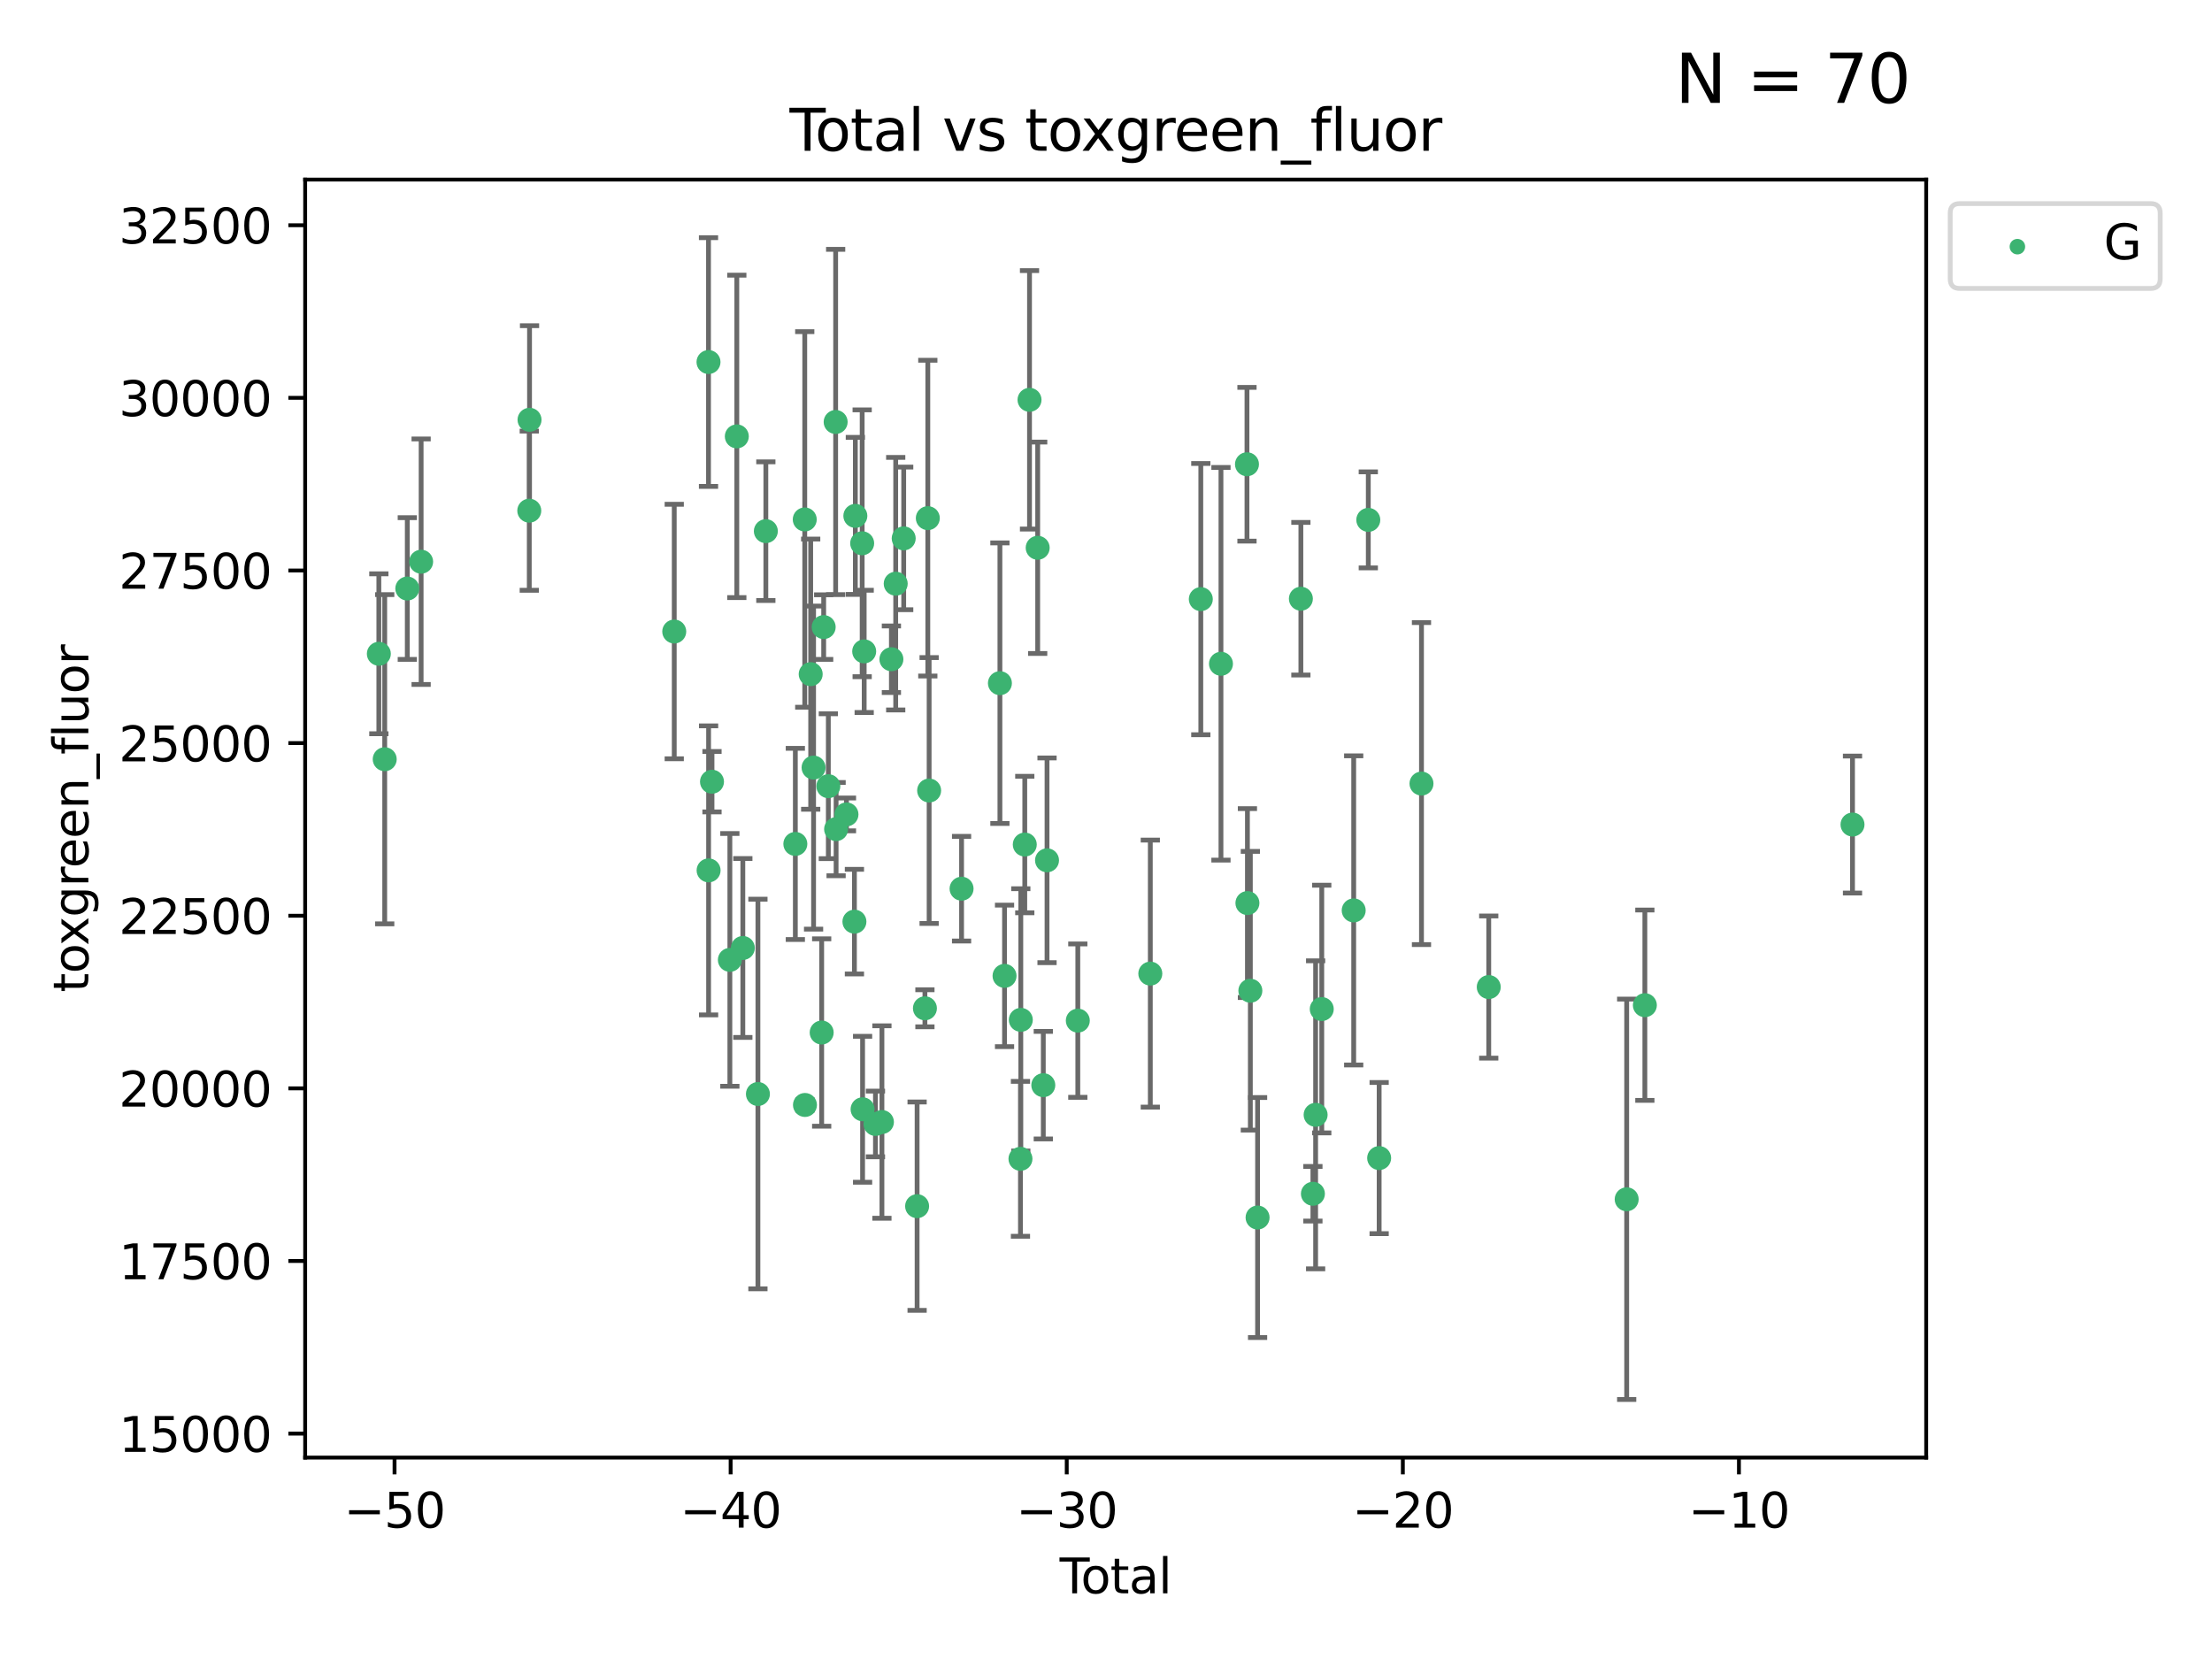 <?xml version="1.0" encoding="utf-8" standalone="no"?>
<!DOCTYPE svg PUBLIC "-//W3C//DTD SVG 1.1//EN"
  "http://www.w3.org/Graphics/SVG/1.1/DTD/svg11.dtd">
<svg xmlns:xlink="http://www.w3.org/1999/xlink" width="460.8pt" height="345.6pt" viewBox="0 0 460.8 345.6" xmlns="http://www.w3.org/2000/svg" version="1.1">
 <defs>
  <style type="text/css">*{stroke-linejoin: round; stroke-linecap: butt}</style>
 </defs>
 <g id="figure_1">
  <g id="patch_1">
   <path d="M 0 345.6 
L 460.8 345.6 
L 460.8 0 
L 0 0 
z
" style="fill: #ffffff"/>
  </g>
  <g id="axes_1">
   <g id="patch_2">
    <path d="M 63.571 303.64 
L 401.26 303.64 
L 401.26 37.411 
L 63.571 37.411 
z
" style="fill: #ffffff"/>
   </g>
   <g id="PathCollection_1">
    <defs>
     <path id="md4f9db985c" d="M 0 1.118 
C 0.297 1.118 0.581 1 0.791 0.791 
C 1 0.581 1.118 0.297 1.118 0 
C 1.118 -0.297 1 -0.581 0.791 -0.791 
C 0.581 -1 0.297 -1.118 0 -1.118 
C -0.297 -1.118 -0.581 -1 -0.791 -0.791 
C -1 -0.581 -1.118 -0.297 -1.118 0 
C -1.118 0.297 -1 0.581 -0.791 0.791 
C -0.581 1 -0.297 1.118 0 1.118 
z
" style="stroke: #3cb371"/>
    </defs>
    <g clip-path="url(#pea2e343b13)">
     <use xlink:href="#md4f9db985c" x="78.921" y="136.194" style="fill: #3cb371; stroke: #3cb371"/>
     <use xlink:href="#md4f9db985c" x="80.143" y="158.159" style="fill: #3cb371; stroke: #3cb371"/>
     <use xlink:href="#md4f9db985c" x="84.848" y="122.601" style="fill: #3cb371; stroke: #3cb371"/>
     <use xlink:href="#md4f9db985c" x="87.729" y="117.014" style="fill: #3cb371; stroke: #3cb371"/>
     <use xlink:href="#md4f9db985c" x="110.258" y="106.385" style="fill: #3cb371; stroke: #3cb371"/>
     <use xlink:href="#md4f9db985c" x="110.312" y="87.447" style="fill: #3cb371; stroke: #3cb371"/>
     <use xlink:href="#md4f9db985c" x="140.458" y="131.558" style="fill: #3cb371; stroke: #3cb371"/>
     <use xlink:href="#md4f9db985c" x="147.595" y="75.419" style="fill: #3cb371; stroke: #3cb371"/>
     <use xlink:href="#md4f9db985c" x="147.614" y="181.317" style="fill: #3cb371; stroke: #3cb371"/>
     <use xlink:href="#md4f9db985c" x="148.322" y="162.846" style="fill: #3cb371; stroke: #3cb371"/>
     <use xlink:href="#md4f9db985c" x="152.044" y="199.959" style="fill: #3cb371; stroke: #3cb371"/>
     <use xlink:href="#md4f9db985c" x="153.492" y="90.906" style="fill: #3cb371; stroke: #3cb371"/>
     <use xlink:href="#md4f9db985c" x="154.747" y="197.481" style="fill: #3cb371; stroke: #3cb371"/>
     <use xlink:href="#md4f9db985c" x="157.889" y="227.902" style="fill: #3cb371; stroke: #3cb371"/>
     <use xlink:href="#md4f9db985c" x="159.54" y="110.649" style="fill: #3cb371; stroke: #3cb371"/>
     <use xlink:href="#md4f9db985c" x="165.684" y="175.806" style="fill: #3cb371; stroke: #3cb371"/>
     <use xlink:href="#md4f9db985c" x="167.644" y="108.211" style="fill: #3cb371; stroke: #3cb371"/>
     <use xlink:href="#md4f9db985c" x="167.689" y="230.184" style="fill: #3cb371; stroke: #3cb371"/>
     <use xlink:href="#md4f9db985c" x="168.882" y="140.437" style="fill: #3cb371; stroke: #3cb371"/>
     <use xlink:href="#md4f9db985c" x="169.483" y="159.902" style="fill: #3cb371; stroke: #3cb371"/>
     <use xlink:href="#md4f9db985c" x="171.17" y="215.094" style="fill: #3cb371; stroke: #3cb371"/>
     <use xlink:href="#md4f9db985c" x="171.586" y="130.632" style="fill: #3cb371; stroke: #3cb371"/>
     <use xlink:href="#md4f9db985c" x="172.557" y="163.779" style="fill: #3cb371; stroke: #3cb371"/>
     <use xlink:href="#md4f9db985c" x="174.082" y="87.906" style="fill: #3cb371; stroke: #3cb371"/>
     <use xlink:href="#md4f9db985c" x="174.176" y="172.723" style="fill: #3cb371; stroke: #3cb371"/>
     <use xlink:href="#md4f9db985c" x="176.336" y="169.657" style="fill: #3cb371; stroke: #3cb371"/>
     <use xlink:href="#md4f9db985c" x="177.992" y="191.997" style="fill: #3cb371; stroke: #3cb371"/>
     <use xlink:href="#md4f9db985c" x="178.185" y="107.467" style="fill: #3cb371; stroke: #3cb371"/>
     <use xlink:href="#md4f9db985c" x="179.605" y="113.175" style="fill: #3cb371; stroke: #3cb371"/>
     <use xlink:href="#md4f9db985c" x="179.692" y="231.081" style="fill: #3cb371; stroke: #3cb371"/>
     <use xlink:href="#md4f9db985c" x="180.026" y="135.693" style="fill: #3cb371; stroke: #3cb371"/>
     <use xlink:href="#md4f9db985c" x="182.375" y="234.139" style="fill: #3cb371; stroke: #3cb371"/>
     <use xlink:href="#md4f9db985c" x="183.722" y="233.738" style="fill: #3cb371; stroke: #3cb371"/>
     <use xlink:href="#md4f9db985c" x="185.695" y="137.331" style="fill: #3cb371; stroke: #3cb371"/>
     <use xlink:href="#md4f9db985c" x="186.593" y="121.594" style="fill: #3cb371; stroke: #3cb371"/>
     <use xlink:href="#md4f9db985c" x="188.257" y="112.156" style="fill: #3cb371; stroke: #3cb371"/>
     <use xlink:href="#md4f9db985c" x="191.05" y="251.27" style="fill: #3cb371; stroke: #3cb371"/>
     <use xlink:href="#md4f9db985c" x="192.678" y="210.048" style="fill: #3cb371; stroke: #3cb371"/>
     <use xlink:href="#md4f9db985c" x="193.281" y="107.938" style="fill: #3cb371; stroke: #3cb371"/>
     <use xlink:href="#md4f9db985c" x="193.556" y="164.68" style="fill: #3cb371; stroke: #3cb371"/>
     <use xlink:href="#md4f9db985c" x="200.313" y="185.131" style="fill: #3cb371; stroke: #3cb371"/>
     <use xlink:href="#md4f9db985c" x="208.3" y="142.318" style="fill: #3cb371; stroke: #3cb371"/>
     <use xlink:href="#md4f9db985c" x="209.264" y="203.291" style="fill: #3cb371; stroke: #3cb371"/>
     <use xlink:href="#md4f9db985c" x="212.581" y="241.406" style="fill: #3cb371; stroke: #3cb371"/>
     <use xlink:href="#md4f9db985c" x="212.653" y="212.453" style="fill: #3cb371; stroke: #3cb371"/>
     <use xlink:href="#md4f9db985c" x="213.48" y="175.935" style="fill: #3cb371; stroke: #3cb371"/>
     <use xlink:href="#md4f9db985c" x="214.468" y="83.291" style="fill: #3cb371; stroke: #3cb371"/>
     <use xlink:href="#md4f9db985c" x="216.169" y="114.114" style="fill: #3cb371; stroke: #3cb371"/>
     <use xlink:href="#md4f9db985c" x="217.338" y="226.062" style="fill: #3cb371; stroke: #3cb371"/>
     <use xlink:href="#md4f9db985c" x="218.115" y="179.219" style="fill: #3cb371; stroke: #3cb371"/>
     <use xlink:href="#md4f9db985c" x="224.528" y="212.613" style="fill: #3cb371; stroke: #3cb371"/>
     <use xlink:href="#md4f9db985c" x="239.631" y="202.819" style="fill: #3cb371; stroke: #3cb371"/>
     <use xlink:href="#md4f9db985c" x="250.151" y="124.806" style="fill: #3cb371; stroke: #3cb371"/>
     <use xlink:href="#md4f9db985c" x="254.349" y="138.278" style="fill: #3cb371; stroke: #3cb371"/>
     <use xlink:href="#md4f9db985c" x="259.768" y="96.711" style="fill: #3cb371; stroke: #3cb371"/>
     <use xlink:href="#md4f9db985c" x="259.861" y="188.125" style="fill: #3cb371; stroke: #3cb371"/>
     <use xlink:href="#md4f9db985c" x="260.471" y="206.386" style="fill: #3cb371; stroke: #3cb371"/>
     <use xlink:href="#md4f9db985c" x="261.977" y="253.635" style="fill: #3cb371; stroke: #3cb371"/>
     <use xlink:href="#md4f9db985c" x="270.997" y="124.724" style="fill: #3cb371; stroke: #3cb371"/>
     <use xlink:href="#md4f9db985c" x="273.503" y="248.683" style="fill: #3cb371; stroke: #3cb371"/>
     <use xlink:href="#md4f9db985c" x="274.068" y="232.238" style="fill: #3cb371; stroke: #3cb371"/>
     <use xlink:href="#md4f9db985c" x="275.346" y="210.205" style="fill: #3cb371; stroke: #3cb371"/>
     <use xlink:href="#md4f9db985c" x="281.999" y="189.652" style="fill: #3cb371; stroke: #3cb371"/>
     <use xlink:href="#md4f9db985c" x="285.041" y="108.303" style="fill: #3cb371; stroke: #3cb371"/>
     <use xlink:href="#md4f9db985c" x="287.302" y="241.248" style="fill: #3cb371; stroke: #3cb371"/>
     <use xlink:href="#md4f9db985c" x="296.121" y="163.233" style="fill: #3cb371; stroke: #3cb371"/>
     <use xlink:href="#md4f9db985c" x="310.133" y="205.622" style="fill: #3cb371; stroke: #3cb371"/>
     <use xlink:href="#md4f9db985c" x="338.867" y="249.833" style="fill: #3cb371; stroke: #3cb371"/>
     <use xlink:href="#md4f9db985c" x="342.654" y="209.399" style="fill: #3cb371; stroke: #3cb371"/>
     <use xlink:href="#md4f9db985c" x="385.911" y="171.769" style="fill: #3cb371; stroke: #3cb371"/>
    </g>
   </g>
   <g id="matplotlib.axis_1">
    <g id="xtick_1">
     <g id="line2d_1">
      <defs>
       <path id="mf71b2f3793" d="M 0 0 
L 0 3.5 
" style="stroke: #000000; stroke-width: 0.8"/>
      </defs>
      <g>
       <use xlink:href="#mf71b2f3793" x="82.19" y="303.64" style="stroke: #000000; stroke-width: 0.8"/>
      </g>
     </g>
     <g id="text_1">
      <!-- −50 -->
      <g transform="translate(71.637 318.238)scale(0.1 -0.1)">
       <defs>
        <path id="DejaVuSans-2212" d="M 678 2272 
L 4684 2272 
L 4684 1741 
L 678 1741 
L 678 2272 
z
" transform="scale(0.016)"/>
        <path id="DejaVuSans-35" d="M 691 4666 
L 3169 4666 
L 3169 4134 
L 1269 4134 
L 1269 2991 
Q 1406 3038 1543 3061 
Q 1681 3084 1819 3084 
Q 2600 3084 3056 2656 
Q 3513 2228 3513 1497 
Q 3513 744 3044 326 
Q 2575 -91 1722 -91 
Q 1428 -91 1123 -41 
Q 819 9 494 109 
L 494 744 
Q 775 591 1075 516 
Q 1375 441 1709 441 
Q 2250 441 2565 725 
Q 2881 1009 2881 1497 
Q 2881 1984 2565 2268 
Q 2250 2553 1709 2553 
Q 1456 2553 1204 2497 
Q 953 2441 691 2322 
L 691 4666 
z
" transform="scale(0.016)"/>
        <path id="DejaVuSans-30" d="M 2034 4250 
Q 1547 4250 1301 3770 
Q 1056 3291 1056 2328 
Q 1056 1369 1301 889 
Q 1547 409 2034 409 
Q 2525 409 2770 889 
Q 3016 1369 3016 2328 
Q 3016 3291 2770 3770 
Q 2525 4250 2034 4250 
z
M 2034 4750 
Q 2819 4750 3233 4129 
Q 3647 3509 3647 2328 
Q 3647 1150 3233 529 
Q 2819 -91 2034 -91 
Q 1250 -91 836 529 
Q 422 1150 422 2328 
Q 422 3509 836 4129 
Q 1250 4750 2034 4750 
z
" transform="scale(0.016)"/>
       </defs>
       <use xlink:href="#DejaVuSans-2212"/>
       <use xlink:href="#DejaVuSans-35" x="83.789"/>
       <use xlink:href="#DejaVuSans-30" x="147.412"/>
      </g>
     </g>
    </g>
    <g id="xtick_2">
     <g id="line2d_2">
      <g>
       <use xlink:href="#mf71b2f3793" x="152.205" y="303.64" style="stroke: #000000; stroke-width: 0.8"/>
      </g>
     </g>
     <g id="text_2">
      <!-- −40 -->
      <g transform="translate(141.653 318.238)scale(0.1 -0.1)">
       <defs>
        <path id="DejaVuSans-34" d="M 2419 4116 
L 825 1625 
L 2419 1625 
L 2419 4116 
z
M 2253 4666 
L 3047 4666 
L 3047 1625 
L 3713 1625 
L 3713 1100 
L 3047 1100 
L 3047 0 
L 2419 0 
L 2419 1100 
L 313 1100 
L 313 1709 
L 2253 4666 
z
" transform="scale(0.016)"/>
       </defs>
       <use xlink:href="#DejaVuSans-2212"/>
       <use xlink:href="#DejaVuSans-34" x="83.789"/>
       <use xlink:href="#DejaVuSans-30" x="147.412"/>
      </g>
     </g>
    </g>
    <g id="xtick_3">
     <g id="line2d_3">
      <g>
       <use xlink:href="#mf71b2f3793" x="222.221" y="303.64" style="stroke: #000000; stroke-width: 0.8"/>
      </g>
     </g>
     <g id="text_3">
      <!-- −30 -->
      <g transform="translate(211.669 318.238)scale(0.1 -0.1)">
       <defs>
        <path id="DejaVuSans-33" d="M 2597 2516 
Q 3050 2419 3304 2112 
Q 3559 1806 3559 1356 
Q 3559 666 3084 287 
Q 2609 -91 1734 -91 
Q 1441 -91 1130 -33 
Q 819 25 488 141 
L 488 750 
Q 750 597 1062 519 
Q 1375 441 1716 441 
Q 2309 441 2620 675 
Q 2931 909 2931 1356 
Q 2931 1769 2642 2001 
Q 2353 2234 1838 2234 
L 1294 2234 
L 1294 2753 
L 1863 2753 
Q 2328 2753 2575 2939 
Q 2822 3125 2822 3475 
Q 2822 3834 2567 4026 
Q 2313 4219 1838 4219 
Q 1578 4219 1281 4162 
Q 984 4106 628 3988 
L 628 4550 
Q 988 4650 1302 4700 
Q 1616 4750 1894 4750 
Q 2613 4750 3031 4423 
Q 3450 4097 3450 3541 
Q 3450 3153 3228 2886 
Q 3006 2619 2597 2516 
z
" transform="scale(0.016)"/>
       </defs>
       <use xlink:href="#DejaVuSans-2212"/>
       <use xlink:href="#DejaVuSans-33" x="83.789"/>
       <use xlink:href="#DejaVuSans-30" x="147.412"/>
      </g>
     </g>
    </g>
    <g id="xtick_4">
     <g id="line2d_4">
      <g>
       <use xlink:href="#mf71b2f3793" x="292.237" y="303.64" style="stroke: #000000; stroke-width: 0.8"/>
      </g>
     </g>
     <g id="text_4">
      <!-- −20 -->
      <g transform="translate(281.684 318.238)scale(0.1 -0.1)">
       <defs>
        <path id="DejaVuSans-32" d="M 1228 531 
L 3431 531 
L 3431 0 
L 469 0 
L 469 531 
Q 828 903 1448 1529 
Q 2069 2156 2228 2338 
Q 2531 2678 2651 2914 
Q 2772 3150 2772 3378 
Q 2772 3750 2511 3984 
Q 2250 4219 1831 4219 
Q 1534 4219 1204 4116 
Q 875 4013 500 3803 
L 500 4441 
Q 881 4594 1212 4672 
Q 1544 4750 1819 4750 
Q 2544 4750 2975 4387 
Q 3406 4025 3406 3419 
Q 3406 3131 3298 2873 
Q 3191 2616 2906 2266 
Q 2828 2175 2409 1742 
Q 1991 1309 1228 531 
z
" transform="scale(0.016)"/>
       </defs>
       <use xlink:href="#DejaVuSans-2212"/>
       <use xlink:href="#DejaVuSans-32" x="83.789"/>
       <use xlink:href="#DejaVuSans-30" x="147.412"/>
      </g>
     </g>
    </g>
    <g id="xtick_5">
     <g id="line2d_5">
      <g>
       <use xlink:href="#mf71b2f3793" x="362.252" y="303.64" style="stroke: #000000; stroke-width: 0.8"/>
      </g>
     </g>
     <g id="text_5">
      <!-- −10 -->
      <g transform="translate(351.7 318.238)scale(0.1 -0.1)">
       <defs>
        <path id="DejaVuSans-31" d="M 794 531 
L 1825 531 
L 1825 4091 
L 703 3866 
L 703 4441 
L 1819 4666 
L 2450 4666 
L 2450 531 
L 3481 531 
L 3481 0 
L 794 0 
L 794 531 
z
" transform="scale(0.016)"/>
       </defs>
       <use xlink:href="#DejaVuSans-2212"/>
       <use xlink:href="#DejaVuSans-31" x="83.789"/>
       <use xlink:href="#DejaVuSans-30" x="147.412"/>
      </g>
     </g>
    </g>
    <g id="text_6">
     <!-- Total -->
     <g transform="translate(220.739 331.917)scale(0.1 -0.1)">
      <defs>
       <path id="DejaVuSans-54" d="M -19 4666 
L 3928 4666 
L 3928 4134 
L 2272 4134 
L 2272 0 
L 1638 0 
L 1638 4134 
L -19 4134 
L -19 4666 
z
" transform="scale(0.016)"/>
       <path id="DejaVuSans-6f" d="M 1959 3097 
Q 1497 3097 1228 2736 
Q 959 2375 959 1747 
Q 959 1119 1226 758 
Q 1494 397 1959 397 
Q 2419 397 2687 759 
Q 2956 1122 2956 1747 
Q 2956 2369 2687 2733 
Q 2419 3097 1959 3097 
z
M 1959 3584 
Q 2709 3584 3137 3096 
Q 3566 2609 3566 1747 
Q 3566 888 3137 398 
Q 2709 -91 1959 -91 
Q 1206 -91 779 398 
Q 353 888 353 1747 
Q 353 2609 779 3096 
Q 1206 3584 1959 3584 
z
" transform="scale(0.016)"/>
       <path id="DejaVuSans-74" d="M 1172 4494 
L 1172 3500 
L 2356 3500 
L 2356 3053 
L 1172 3053 
L 1172 1153 
Q 1172 725 1289 603 
Q 1406 481 1766 481 
L 2356 481 
L 2356 0 
L 1766 0 
Q 1100 0 847 248 
Q 594 497 594 1153 
L 594 3053 
L 172 3053 
L 172 3500 
L 594 3500 
L 594 4494 
L 1172 4494 
z
" transform="scale(0.016)"/>
       <path id="DejaVuSans-61" d="M 2194 1759 
Q 1497 1759 1228 1600 
Q 959 1441 959 1056 
Q 959 750 1161 570 
Q 1363 391 1709 391 
Q 2188 391 2477 730 
Q 2766 1069 2766 1631 
L 2766 1759 
L 2194 1759 
z
M 3341 1997 
L 3341 0 
L 2766 0 
L 2766 531 
Q 2569 213 2275 61 
Q 1981 -91 1556 -91 
Q 1019 -91 701 211 
Q 384 513 384 1019 
Q 384 1609 779 1909 
Q 1175 2209 1959 2209 
L 2766 2209 
L 2766 2266 
Q 2766 2663 2505 2880 
Q 2244 3097 1772 3097 
Q 1472 3097 1187 3025 
Q 903 2953 641 2809 
L 641 3341 
Q 956 3463 1253 3523 
Q 1550 3584 1831 3584 
Q 2591 3584 2966 3190 
Q 3341 2797 3341 1997 
z
" transform="scale(0.016)"/>
       <path id="DejaVuSans-6c" d="M 603 4863 
L 1178 4863 
L 1178 0 
L 603 0 
L 603 4863 
z
" transform="scale(0.016)"/>
      </defs>
      <use xlink:href="#DejaVuSans-54"/>
      <use xlink:href="#DejaVuSans-6f" x="44.084"/>
      <use xlink:href="#DejaVuSans-74" x="105.266"/>
      <use xlink:href="#DejaVuSans-61" x="144.475"/>
      <use xlink:href="#DejaVuSans-6c" x="205.754"/>
     </g>
    </g>
   </g>
   <g id="matplotlib.axis_2">
    <g id="ytick_1">
     <g id="line2d_6">
      <defs>
       <path id="m651d111a7a" d="M 0 0 
L -3.5 0 
" style="stroke: #000000; stroke-width: 0.8"/>
      </defs>
      <g>
       <use xlink:href="#m651d111a7a" x="63.571" y="298.648" style="stroke: #000000; stroke-width: 0.8"/>
      </g>
     </g>
     <g id="text_7">
      <!-- 15000 -->
      <g transform="translate(24.759 302.447)scale(0.1 -0.1)">
       <use xlink:href="#DejaVuSans-31"/>
       <use xlink:href="#DejaVuSans-35" x="63.623"/>
       <use xlink:href="#DejaVuSans-30" x="127.246"/>
       <use xlink:href="#DejaVuSans-30" x="190.869"/>
       <use xlink:href="#DejaVuSans-30" x="254.492"/>
      </g>
     </g>
    </g>
    <g id="ytick_2">
     <g id="line2d_7">
      <g>
       <use xlink:href="#m651d111a7a" x="63.571" y="262.686" style="stroke: #000000; stroke-width: 0.8"/>
      </g>
     </g>
     <g id="text_8">
      <!-- 17500 -->
      <g transform="translate(24.759 266.485)scale(0.1 -0.1)">
       <defs>
        <path id="DejaVuSans-37" d="M 525 4666 
L 3525 4666 
L 3525 4397 
L 1831 0 
L 1172 0 
L 2766 4134 
L 525 4134 
L 525 4666 
z
" transform="scale(0.016)"/>
       </defs>
       <use xlink:href="#DejaVuSans-31"/>
       <use xlink:href="#DejaVuSans-37" x="63.623"/>
       <use xlink:href="#DejaVuSans-35" x="127.246"/>
       <use xlink:href="#DejaVuSans-30" x="190.869"/>
       <use xlink:href="#DejaVuSans-30" x="254.492"/>
      </g>
     </g>
    </g>
    <g id="ytick_3">
     <g id="line2d_8">
      <g>
       <use xlink:href="#m651d111a7a" x="63.571" y="226.725" style="stroke: #000000; stroke-width: 0.8"/>
      </g>
     </g>
     <g id="text_9">
      <!-- 20000 -->
      <g transform="translate(24.759 230.524)scale(0.1 -0.1)">
       <use xlink:href="#DejaVuSans-32"/>
       <use xlink:href="#DejaVuSans-30" x="63.623"/>
       <use xlink:href="#DejaVuSans-30" x="127.246"/>
       <use xlink:href="#DejaVuSans-30" x="190.869"/>
       <use xlink:href="#DejaVuSans-30" x="254.492"/>
      </g>
     </g>
    </g>
    <g id="ytick_4">
     <g id="line2d_9">
      <g>
       <use xlink:href="#m651d111a7a" x="63.571" y="190.764" style="stroke: #000000; stroke-width: 0.8"/>
      </g>
     </g>
     <g id="text_10">
      <!-- 22500 -->
      <g transform="translate(24.759 194.563)scale(0.1 -0.1)">
       <use xlink:href="#DejaVuSans-32"/>
       <use xlink:href="#DejaVuSans-32" x="63.623"/>
       <use xlink:href="#DejaVuSans-35" x="127.246"/>
       <use xlink:href="#DejaVuSans-30" x="190.869"/>
       <use xlink:href="#DejaVuSans-30" x="254.492"/>
      </g>
     </g>
    </g>
    <g id="ytick_5">
     <g id="line2d_10">
      <g>
       <use xlink:href="#m651d111a7a" x="63.571" y="154.802" style="stroke: #000000; stroke-width: 0.8"/>
      </g>
     </g>
     <g id="text_11">
      <!-- 25000 -->
      <g transform="translate(24.759 158.601)scale(0.1 -0.1)">
       <use xlink:href="#DejaVuSans-32"/>
       <use xlink:href="#DejaVuSans-35" x="63.623"/>
       <use xlink:href="#DejaVuSans-30" x="127.246"/>
       <use xlink:href="#DejaVuSans-30" x="190.869"/>
       <use xlink:href="#DejaVuSans-30" x="254.492"/>
      </g>
     </g>
    </g>
    <g id="ytick_6">
     <g id="line2d_11">
      <g>
       <use xlink:href="#m651d111a7a" x="63.571" y="118.841" style="stroke: #000000; stroke-width: 0.8"/>
      </g>
     </g>
     <g id="text_12">
      <!-- 27500 -->
      <g transform="translate(24.759 122.64)scale(0.1 -0.1)">
       <use xlink:href="#DejaVuSans-32"/>
       <use xlink:href="#DejaVuSans-37" x="63.623"/>
       <use xlink:href="#DejaVuSans-35" x="127.246"/>
       <use xlink:href="#DejaVuSans-30" x="190.869"/>
       <use xlink:href="#DejaVuSans-30" x="254.492"/>
      </g>
     </g>
    </g>
    <g id="ytick_7">
     <g id="line2d_12">
      <g>
       <use xlink:href="#m651d111a7a" x="63.571" y="82.88" style="stroke: #000000; stroke-width: 0.8"/>
      </g>
     </g>
     <g id="text_13">
      <!-- 30000 -->
      <g transform="translate(24.759 86.679)scale(0.1 -0.1)">
       <use xlink:href="#DejaVuSans-33"/>
       <use xlink:href="#DejaVuSans-30" x="63.623"/>
       <use xlink:href="#DejaVuSans-30" x="127.246"/>
       <use xlink:href="#DejaVuSans-30" x="190.869"/>
       <use xlink:href="#DejaVuSans-30" x="254.492"/>
      </g>
     </g>
    </g>
    <g id="ytick_8">
     <g id="line2d_13">
      <g>
       <use xlink:href="#m651d111a7a" x="63.571" y="46.918" style="stroke: #000000; stroke-width: 0.8"/>
      </g>
     </g>
     <g id="text_14">
      <!-- 32500 -->
      <g transform="translate(24.759 50.717)scale(0.1 -0.1)">
       <use xlink:href="#DejaVuSans-33"/>
       <use xlink:href="#DejaVuSans-32" x="63.623"/>
       <use xlink:href="#DejaVuSans-35" x="127.246"/>
       <use xlink:href="#DejaVuSans-30" x="190.869"/>
       <use xlink:href="#DejaVuSans-30" x="254.492"/>
      </g>
     </g>
    </g>
    <g id="text_15">
     <!-- toxgreen_fluor -->
     <g transform="translate(18.401 206.72)rotate(-90)scale(0.1 -0.1)">
      <defs>
       <path id="DejaVuSans-78" d="M 3513 3500 
L 2247 1797 
L 3578 0 
L 2900 0 
L 1881 1375 
L 863 0 
L 184 0 
L 1544 1831 
L 300 3500 
L 978 3500 
L 1906 2253 
L 2834 3500 
L 3513 3500 
z
" transform="scale(0.016)"/>
       <path id="DejaVuSans-67" d="M 2906 1791 
Q 2906 2416 2648 2759 
Q 2391 3103 1925 3103 
Q 1463 3103 1205 2759 
Q 947 2416 947 1791 
Q 947 1169 1205 825 
Q 1463 481 1925 481 
Q 2391 481 2648 825 
Q 2906 1169 2906 1791 
z
M 3481 434 
Q 3481 -459 3084 -895 
Q 2688 -1331 1869 -1331 
Q 1566 -1331 1297 -1286 
Q 1028 -1241 775 -1147 
L 775 -588 
Q 1028 -725 1275 -790 
Q 1522 -856 1778 -856 
Q 2344 -856 2625 -561 
Q 2906 -266 2906 331 
L 2906 616 
Q 2728 306 2450 153 
Q 2172 0 1784 0 
Q 1141 0 747 490 
Q 353 981 353 1791 
Q 353 2603 747 3093 
Q 1141 3584 1784 3584 
Q 2172 3584 2450 3431 
Q 2728 3278 2906 2969 
L 2906 3500 
L 3481 3500 
L 3481 434 
z
" transform="scale(0.016)"/>
       <path id="DejaVuSans-72" d="M 2631 2963 
Q 2534 3019 2420 3045 
Q 2306 3072 2169 3072 
Q 1681 3072 1420 2755 
Q 1159 2438 1159 1844 
L 1159 0 
L 581 0 
L 581 3500 
L 1159 3500 
L 1159 2956 
Q 1341 3275 1631 3429 
Q 1922 3584 2338 3584 
Q 2397 3584 2469 3576 
Q 2541 3569 2628 3553 
L 2631 2963 
z
" transform="scale(0.016)"/>
       <path id="DejaVuSans-65" d="M 3597 1894 
L 3597 1613 
L 953 1613 
Q 991 1019 1311 708 
Q 1631 397 2203 397 
Q 2534 397 2845 478 
Q 3156 559 3463 722 
L 3463 178 
Q 3153 47 2828 -22 
Q 2503 -91 2169 -91 
Q 1331 -91 842 396 
Q 353 884 353 1716 
Q 353 2575 817 3079 
Q 1281 3584 2069 3584 
Q 2775 3584 3186 3129 
Q 3597 2675 3597 1894 
z
M 3022 2063 
Q 3016 2534 2758 2815 
Q 2500 3097 2075 3097 
Q 1594 3097 1305 2825 
Q 1016 2553 972 2059 
L 3022 2063 
z
" transform="scale(0.016)"/>
       <path id="DejaVuSans-6e" d="M 3513 2113 
L 3513 0 
L 2938 0 
L 2938 2094 
Q 2938 2591 2744 2837 
Q 2550 3084 2163 3084 
Q 1697 3084 1428 2787 
Q 1159 2491 1159 1978 
L 1159 0 
L 581 0 
L 581 3500 
L 1159 3500 
L 1159 2956 
Q 1366 3272 1645 3428 
Q 1925 3584 2291 3584 
Q 2894 3584 3203 3211 
Q 3513 2838 3513 2113 
z
" transform="scale(0.016)"/>
       <path id="DejaVuSans-5f" d="M 3263 -1063 
L 3263 -1509 
L -63 -1509 
L -63 -1063 
L 3263 -1063 
z
" transform="scale(0.016)"/>
       <path id="DejaVuSans-66" d="M 2375 4863 
L 2375 4384 
L 1825 4384 
Q 1516 4384 1395 4259 
Q 1275 4134 1275 3809 
L 1275 3500 
L 2222 3500 
L 2222 3053 
L 1275 3053 
L 1275 0 
L 697 0 
L 697 3053 
L 147 3053 
L 147 3500 
L 697 3500 
L 697 3744 
Q 697 4328 969 4595 
Q 1241 4863 1831 4863 
L 2375 4863 
z
" transform="scale(0.016)"/>
       <path id="DejaVuSans-75" d="M 544 1381 
L 544 3500 
L 1119 3500 
L 1119 1403 
Q 1119 906 1312 657 
Q 1506 409 1894 409 
Q 2359 409 2629 706 
Q 2900 1003 2900 1516 
L 2900 3500 
L 3475 3500 
L 3475 0 
L 2900 0 
L 2900 538 
Q 2691 219 2414 64 
Q 2138 -91 1772 -91 
Q 1169 -91 856 284 
Q 544 659 544 1381 
z
M 1991 3584 
L 1991 3584 
z
" transform="scale(0.016)"/>
      </defs>
      <use xlink:href="#DejaVuSans-74"/>
      <use xlink:href="#DejaVuSans-6f" x="39.209"/>
      <use xlink:href="#DejaVuSans-78" x="97.266"/>
      <use xlink:href="#DejaVuSans-67" x="156.445"/>
      <use xlink:href="#DejaVuSans-72" x="219.922"/>
      <use xlink:href="#DejaVuSans-65" x="258.785"/>
      <use xlink:href="#DejaVuSans-65" x="320.309"/>
      <use xlink:href="#DejaVuSans-6e" x="381.832"/>
      <use xlink:href="#DejaVuSans-5f" x="445.211"/>
      <use xlink:href="#DejaVuSans-66" x="495.211"/>
      <use xlink:href="#DejaVuSans-6c" x="530.416"/>
      <use xlink:href="#DejaVuSans-75" x="558.199"/>
      <use xlink:href="#DejaVuSans-6f" x="621.578"/>
      <use xlink:href="#DejaVuSans-72" x="682.76"/>
     </g>
    </g>
   </g>
   <g id="LineCollection_1">
    <path d="M 78.921 152.852 
L 78.921 119.536 
" clip-path="url(#pea2e343b13)" style="fill: none; stroke: #696969"/>
    <path d="M 80.143 192.453 
L 80.143 123.865 
" clip-path="url(#pea2e343b13)" style="fill: none; stroke: #696969"/>
    <path d="M 84.848 137.361 
L 84.848 107.841 
" clip-path="url(#pea2e343b13)" style="fill: none; stroke: #696969"/>
    <path d="M 87.729 142.586 
L 87.729 91.443 
" clip-path="url(#pea2e343b13)" style="fill: none; stroke: #696969"/>
    <path d="M 110.258 122.965 
L 110.258 89.804 
" clip-path="url(#pea2e343b13)" style="fill: none; stroke: #696969"/>
    <path d="M 110.312 107.045 
L 110.312 67.849 
" clip-path="url(#pea2e343b13)" style="fill: none; stroke: #696969"/>
    <path d="M 140.458 158.067 
L 140.458 105.049 
" clip-path="url(#pea2e343b13)" style="fill: none; stroke: #696969"/>
    <path d="M 147.595 101.325 
L 147.595 49.513 
" clip-path="url(#pea2e343b13)" style="fill: none; stroke: #696969"/>
    <path d="M 147.614 211.421 
L 147.614 151.212 
" clip-path="url(#pea2e343b13)" style="fill: none; stroke: #696969"/>
    <path d="M 148.322 169.141 
L 148.322 156.551 
" clip-path="url(#pea2e343b13)" style="fill: none; stroke: #696969"/>
    <path d="M 152.044 226.286 
L 152.044 173.632 
" clip-path="url(#pea2e343b13)" style="fill: none; stroke: #696969"/>
    <path d="M 153.492 124.488 
L 153.492 57.325 
" clip-path="url(#pea2e343b13)" style="fill: none; stroke: #696969"/>
    <path d="M 154.747 216.118 
L 154.747 178.843 
" clip-path="url(#pea2e343b13)" style="fill: none; stroke: #696969"/>
    <path d="M 157.889 268.485 
L 157.889 187.318 
" clip-path="url(#pea2e343b13)" style="fill: none; stroke: #696969"/>
    <path d="M 159.54 125.093 
L 159.54 96.205 
" clip-path="url(#pea2e343b13)" style="fill: none; stroke: #696969"/>
    <path d="M 165.684 195.72 
L 165.684 155.892 
" clip-path="url(#pea2e343b13)" style="fill: none; stroke: #696969"/>
    <path d="M 167.644 147.329 
L 167.644 69.093 
" clip-path="url(#pea2e343b13)" style="fill: none; stroke: #696969"/>
    <path d="M 167.689 231.261 
L 167.689 229.108 
" clip-path="url(#pea2e343b13)" style="fill: none; stroke: #696969"/>
    <path d="M 168.882 168.581 
L 168.882 112.292 
" clip-path="url(#pea2e343b13)" style="fill: none; stroke: #696969"/>
    <path d="M 169.483 193.554 
L 169.483 126.25 
" clip-path="url(#pea2e343b13)" style="fill: none; stroke: #696969"/>
    <path d="M 171.17 234.613 
L 171.17 195.576 
" clip-path="url(#pea2e343b13)" style="fill: none; stroke: #696969"/>
    <path d="M 171.586 137.362 
L 171.586 123.902 
" clip-path="url(#pea2e343b13)" style="fill: none; stroke: #696969"/>
    <path d="M 172.557 178.869 
L 172.557 148.689 
" clip-path="url(#pea2e343b13)" style="fill: none; stroke: #696969"/>
    <path d="M 174.082 123.872 
L 174.082 51.94 
" clip-path="url(#pea2e343b13)" style="fill: none; stroke: #696969"/>
    <path d="M 174.176 182.436 
L 174.176 163.009 
" clip-path="url(#pea2e343b13)" style="fill: none; stroke: #696969"/>
    <path d="M 176.336 173.076 
L 176.336 166.238 
" clip-path="url(#pea2e343b13)" style="fill: none; stroke: #696969"/>
    <path d="M 177.992 202.897 
L 177.992 181.097 
" clip-path="url(#pea2e343b13)" style="fill: none; stroke: #696969"/>
    <path d="M 178.185 123.824 
L 178.185 91.111 
" clip-path="url(#pea2e343b13)" style="fill: none; stroke: #696969"/>
    <path d="M 179.605 140.966 
L 179.605 85.384 
" clip-path="url(#pea2e343b13)" style="fill: none; stroke: #696969"/>
    <path d="M 179.692 246.278 
L 179.692 215.884 
" clip-path="url(#pea2e343b13)" style="fill: none; stroke: #696969"/>
    <path d="M 180.026 148.426 
L 180.026 122.96 
" clip-path="url(#pea2e343b13)" style="fill: none; stroke: #696969"/>
    <path d="M 182.375 240.978 
L 182.375 227.301 
" clip-path="url(#pea2e343b13)" style="fill: none; stroke: #696969"/>
    <path d="M 183.722 253.784 
L 183.722 213.692 
" clip-path="url(#pea2e343b13)" style="fill: none; stroke: #696969"/>
    <path d="M 185.695 144.26 
L 185.695 130.402 
" clip-path="url(#pea2e343b13)" style="fill: none; stroke: #696969"/>
    <path d="M 186.593 147.899 
L 186.593 95.288 
" clip-path="url(#pea2e343b13)" style="fill: none; stroke: #696969"/>
    <path d="M 188.257 127.012 
L 188.257 97.3 
" clip-path="url(#pea2e343b13)" style="fill: none; stroke: #696969"/>
    <path d="M 191.05 272.976 
L 191.05 229.564 
" clip-path="url(#pea2e343b13)" style="fill: none; stroke: #696969"/>
    <path d="M 192.678 213.907 
L 192.678 206.19 
" clip-path="url(#pea2e343b13)" style="fill: none; stroke: #696969"/>
    <path d="M 193.281 140.83 
L 193.281 75.047 
" clip-path="url(#pea2e343b13)" style="fill: none; stroke: #696969"/>
    <path d="M 193.556 192.374 
L 193.556 136.987 
" clip-path="url(#pea2e343b13)" style="fill: none; stroke: #696969"/>
    <path d="M 200.313 196.032 
L 200.313 174.231 
" clip-path="url(#pea2e343b13)" style="fill: none; stroke: #696969"/>
    <path d="M 208.3 171.539 
L 208.3 113.098 
" clip-path="url(#pea2e343b13)" style="fill: none; stroke: #696969"/>
    <path d="M 209.264 218.032 
L 209.264 188.55 
" clip-path="url(#pea2e343b13)" style="fill: none; stroke: #696969"/>
    <path d="M 212.581 257.541 
L 212.581 225.271 
" clip-path="url(#pea2e343b13)" style="fill: none; stroke: #696969"/>
    <path d="M 212.653 239.769 
L 212.653 185.136 
" clip-path="url(#pea2e343b13)" style="fill: none; stroke: #696969"/>
    <path d="M 213.48 190.15 
L 213.48 161.72 
" clip-path="url(#pea2e343b13)" style="fill: none; stroke: #696969"/>
    <path d="M 214.468 110.211 
L 214.468 56.371 
" clip-path="url(#pea2e343b13)" style="fill: none; stroke: #696969"/>
    <path d="M 216.169 136.135 
L 216.169 92.092 
" clip-path="url(#pea2e343b13)" style="fill: none; stroke: #696969"/>
    <path d="M 217.338 237.261 
L 217.338 214.862 
" clip-path="url(#pea2e343b13)" style="fill: none; stroke: #696969"/>
    <path d="M 218.115 200.54 
L 218.115 157.898 
" clip-path="url(#pea2e343b13)" style="fill: none; stroke: #696969"/>
    <path d="M 224.528 228.592 
L 224.528 196.635 
" clip-path="url(#pea2e343b13)" style="fill: none; stroke: #696969"/>
    <path d="M 239.631 230.634 
L 239.631 175.004 
" clip-path="url(#pea2e343b13)" style="fill: none; stroke: #696969"/>
    <path d="M 250.151 153.059 
L 250.151 96.554 
" clip-path="url(#pea2e343b13)" style="fill: none; stroke: #696969"/>
    <path d="M 254.349 179.176 
L 254.349 97.38 
" clip-path="url(#pea2e343b13)" style="fill: none; stroke: #696969"/>
    <path d="M 259.768 112.723 
L 259.768 80.699 
" clip-path="url(#pea2e343b13)" style="fill: none; stroke: #696969"/>
    <path d="M 259.861 207.803 
L 259.861 168.446 
" clip-path="url(#pea2e343b13)" style="fill: none; stroke: #696969"/>
    <path d="M 260.471 235.416 
L 260.471 177.355 
" clip-path="url(#pea2e343b13)" style="fill: none; stroke: #696969"/>
    <path d="M 261.977 278.634 
L 261.977 228.636 
" clip-path="url(#pea2e343b13)" style="fill: none; stroke: #696969"/>
    <path d="M 270.997 140.621 
L 270.997 108.827 
" clip-path="url(#pea2e343b13)" style="fill: none; stroke: #696969"/>
    <path d="M 273.503 254.369 
L 273.503 242.996 
" clip-path="url(#pea2e343b13)" style="fill: none; stroke: #696969"/>
    <path d="M 274.068 264.323 
L 274.068 200.154 
" clip-path="url(#pea2e343b13)" style="fill: none; stroke: #696969"/>
    <path d="M 275.346 236.003 
L 275.346 184.408 
" clip-path="url(#pea2e343b13)" style="fill: none; stroke: #696969"/>
    <path d="M 281.999 221.852 
L 281.999 157.453 
" clip-path="url(#pea2e343b13)" style="fill: none; stroke: #696969"/>
    <path d="M 285.041 118.306 
L 285.041 98.301 
" clip-path="url(#pea2e343b13)" style="fill: none; stroke: #696969"/>
    <path d="M 287.302 256.992 
L 287.302 225.503 
" clip-path="url(#pea2e343b13)" style="fill: none; stroke: #696969"/>
    <path d="M 296.121 196.777 
L 296.121 129.69 
" clip-path="url(#pea2e343b13)" style="fill: none; stroke: #696969"/>
    <path d="M 310.133 220.428 
L 310.133 190.815 
" clip-path="url(#pea2e343b13)" style="fill: none; stroke: #696969"/>
    <path d="M 338.867 291.539 
L 338.867 208.126 
" clip-path="url(#pea2e343b13)" style="fill: none; stroke: #696969"/>
    <path d="M 342.654 229.226 
L 342.654 189.572 
" clip-path="url(#pea2e343b13)" style="fill: none; stroke: #696969"/>
    <path d="M 385.911 186.034 
L 385.911 157.504 
" clip-path="url(#pea2e343b13)" style="fill: none; stroke: #696969"/>
   </g>
   <g id="line2d_14">
    <defs>
     <path id="mb8bfdf2d25" d="M 2 0 
L -2 -0 
" style="stroke: #696969"/>
    </defs>
    <g clip-path="url(#pea2e343b13)">
     <use xlink:href="#mb8bfdf2d25" x="78.921" y="152.852" style="fill: #696969; stroke: #696969"/>
     <use xlink:href="#mb8bfdf2d25" x="80.143" y="192.453" style="fill: #696969; stroke: #696969"/>
     <use xlink:href="#mb8bfdf2d25" x="84.848" y="137.361" style="fill: #696969; stroke: #696969"/>
     <use xlink:href="#mb8bfdf2d25" x="87.729" y="142.586" style="fill: #696969; stroke: #696969"/>
     <use xlink:href="#mb8bfdf2d25" x="110.258" y="122.965" style="fill: #696969; stroke: #696969"/>
     <use xlink:href="#mb8bfdf2d25" x="110.312" y="107.045" style="fill: #696969; stroke: #696969"/>
     <use xlink:href="#mb8bfdf2d25" x="140.458" y="158.067" style="fill: #696969; stroke: #696969"/>
     <use xlink:href="#mb8bfdf2d25" x="147.595" y="101.325" style="fill: #696969; stroke: #696969"/>
     <use xlink:href="#mb8bfdf2d25" x="147.614" y="211.421" style="fill: #696969; stroke: #696969"/>
     <use xlink:href="#mb8bfdf2d25" x="148.322" y="169.141" style="fill: #696969; stroke: #696969"/>
     <use xlink:href="#mb8bfdf2d25" x="152.044" y="226.286" style="fill: #696969; stroke: #696969"/>
     <use xlink:href="#mb8bfdf2d25" x="153.492" y="124.488" style="fill: #696969; stroke: #696969"/>
     <use xlink:href="#mb8bfdf2d25" x="154.747" y="216.118" style="fill: #696969; stroke: #696969"/>
     <use xlink:href="#mb8bfdf2d25" x="157.889" y="268.485" style="fill: #696969; stroke: #696969"/>
     <use xlink:href="#mb8bfdf2d25" x="159.54" y="125.093" style="fill: #696969; stroke: #696969"/>
     <use xlink:href="#mb8bfdf2d25" x="165.684" y="195.72" style="fill: #696969; stroke: #696969"/>
     <use xlink:href="#mb8bfdf2d25" x="167.644" y="147.329" style="fill: #696969; stroke: #696969"/>
     <use xlink:href="#mb8bfdf2d25" x="167.689" y="231.261" style="fill: #696969; stroke: #696969"/>
     <use xlink:href="#mb8bfdf2d25" x="168.882" y="168.581" style="fill: #696969; stroke: #696969"/>
     <use xlink:href="#mb8bfdf2d25" x="169.483" y="193.554" style="fill: #696969; stroke: #696969"/>
     <use xlink:href="#mb8bfdf2d25" x="171.17" y="234.613" style="fill: #696969; stroke: #696969"/>
     <use xlink:href="#mb8bfdf2d25" x="171.586" y="137.362" style="fill: #696969; stroke: #696969"/>
     <use xlink:href="#mb8bfdf2d25" x="172.557" y="178.869" style="fill: #696969; stroke: #696969"/>
     <use xlink:href="#mb8bfdf2d25" x="174.082" y="123.872" style="fill: #696969; stroke: #696969"/>
     <use xlink:href="#mb8bfdf2d25" x="174.176" y="182.436" style="fill: #696969; stroke: #696969"/>
     <use xlink:href="#mb8bfdf2d25" x="176.336" y="173.076" style="fill: #696969; stroke: #696969"/>
     <use xlink:href="#mb8bfdf2d25" x="177.992" y="202.897" style="fill: #696969; stroke: #696969"/>
     <use xlink:href="#mb8bfdf2d25" x="178.185" y="123.824" style="fill: #696969; stroke: #696969"/>
     <use xlink:href="#mb8bfdf2d25" x="179.605" y="140.966" style="fill: #696969; stroke: #696969"/>
     <use xlink:href="#mb8bfdf2d25" x="179.692" y="246.278" style="fill: #696969; stroke: #696969"/>
     <use xlink:href="#mb8bfdf2d25" x="180.026" y="148.426" style="fill: #696969; stroke: #696969"/>
     <use xlink:href="#mb8bfdf2d25" x="182.375" y="240.978" style="fill: #696969; stroke: #696969"/>
     <use xlink:href="#mb8bfdf2d25" x="183.722" y="253.784" style="fill: #696969; stroke: #696969"/>
     <use xlink:href="#mb8bfdf2d25" x="185.695" y="144.26" style="fill: #696969; stroke: #696969"/>
     <use xlink:href="#mb8bfdf2d25" x="186.593" y="147.899" style="fill: #696969; stroke: #696969"/>
     <use xlink:href="#mb8bfdf2d25" x="188.257" y="127.012" style="fill: #696969; stroke: #696969"/>
     <use xlink:href="#mb8bfdf2d25" x="191.05" y="272.976" style="fill: #696969; stroke: #696969"/>
     <use xlink:href="#mb8bfdf2d25" x="192.678" y="213.907" style="fill: #696969; stroke: #696969"/>
     <use xlink:href="#mb8bfdf2d25" x="193.281" y="140.83" style="fill: #696969; stroke: #696969"/>
     <use xlink:href="#mb8bfdf2d25" x="193.556" y="192.374" style="fill: #696969; stroke: #696969"/>
     <use xlink:href="#mb8bfdf2d25" x="200.313" y="196.032" style="fill: #696969; stroke: #696969"/>
     <use xlink:href="#mb8bfdf2d25" x="208.3" y="171.539" style="fill: #696969; stroke: #696969"/>
     <use xlink:href="#mb8bfdf2d25" x="209.264" y="218.032" style="fill: #696969; stroke: #696969"/>
     <use xlink:href="#mb8bfdf2d25" x="212.581" y="257.541" style="fill: #696969; stroke: #696969"/>
     <use xlink:href="#mb8bfdf2d25" x="212.653" y="239.769" style="fill: #696969; stroke: #696969"/>
     <use xlink:href="#mb8bfdf2d25" x="213.48" y="190.15" style="fill: #696969; stroke: #696969"/>
     <use xlink:href="#mb8bfdf2d25" x="214.468" y="110.211" style="fill: #696969; stroke: #696969"/>
     <use xlink:href="#mb8bfdf2d25" x="216.169" y="136.135" style="fill: #696969; stroke: #696969"/>
     <use xlink:href="#mb8bfdf2d25" x="217.338" y="237.261" style="fill: #696969; stroke: #696969"/>
     <use xlink:href="#mb8bfdf2d25" x="218.115" y="200.54" style="fill: #696969; stroke: #696969"/>
     <use xlink:href="#mb8bfdf2d25" x="224.528" y="228.592" style="fill: #696969; stroke: #696969"/>
     <use xlink:href="#mb8bfdf2d25" x="239.631" y="230.634" style="fill: #696969; stroke: #696969"/>
     <use xlink:href="#mb8bfdf2d25" x="250.151" y="153.059" style="fill: #696969; stroke: #696969"/>
     <use xlink:href="#mb8bfdf2d25" x="254.349" y="179.176" style="fill: #696969; stroke: #696969"/>
     <use xlink:href="#mb8bfdf2d25" x="259.768" y="112.723" style="fill: #696969; stroke: #696969"/>
     <use xlink:href="#mb8bfdf2d25" x="259.861" y="207.803" style="fill: #696969; stroke: #696969"/>
     <use xlink:href="#mb8bfdf2d25" x="260.471" y="235.416" style="fill: #696969; stroke: #696969"/>
     <use xlink:href="#mb8bfdf2d25" x="261.977" y="278.634" style="fill: #696969; stroke: #696969"/>
     <use xlink:href="#mb8bfdf2d25" x="270.997" y="140.621" style="fill: #696969; stroke: #696969"/>
     <use xlink:href="#mb8bfdf2d25" x="273.503" y="254.369" style="fill: #696969; stroke: #696969"/>
     <use xlink:href="#mb8bfdf2d25" x="274.068" y="264.323" style="fill: #696969; stroke: #696969"/>
     <use xlink:href="#mb8bfdf2d25" x="275.346" y="236.003" style="fill: #696969; stroke: #696969"/>
     <use xlink:href="#mb8bfdf2d25" x="281.999" y="221.852" style="fill: #696969; stroke: #696969"/>
     <use xlink:href="#mb8bfdf2d25" x="285.041" y="118.306" style="fill: #696969; stroke: #696969"/>
     <use xlink:href="#mb8bfdf2d25" x="287.302" y="256.992" style="fill: #696969; stroke: #696969"/>
     <use xlink:href="#mb8bfdf2d25" x="296.121" y="196.777" style="fill: #696969; stroke: #696969"/>
     <use xlink:href="#mb8bfdf2d25" x="310.133" y="220.428" style="fill: #696969; stroke: #696969"/>
     <use xlink:href="#mb8bfdf2d25" x="338.867" y="291.539" style="fill: #696969; stroke: #696969"/>
     <use xlink:href="#mb8bfdf2d25" x="342.654" y="229.226" style="fill: #696969; stroke: #696969"/>
     <use xlink:href="#mb8bfdf2d25" x="385.911" y="186.034" style="fill: #696969; stroke: #696969"/>
    </g>
   </g>
   <g id="line2d_15">
    <g clip-path="url(#pea2e343b13)">
     <use xlink:href="#mb8bfdf2d25" x="78.921" y="119.536" style="fill: #696969; stroke: #696969"/>
     <use xlink:href="#mb8bfdf2d25" x="80.143" y="123.865" style="fill: #696969; stroke: #696969"/>
     <use xlink:href="#mb8bfdf2d25" x="84.848" y="107.841" style="fill: #696969; stroke: #696969"/>
     <use xlink:href="#mb8bfdf2d25" x="87.729" y="91.443" style="fill: #696969; stroke: #696969"/>
     <use xlink:href="#mb8bfdf2d25" x="110.258" y="89.804" style="fill: #696969; stroke: #696969"/>
     <use xlink:href="#mb8bfdf2d25" x="110.312" y="67.849" style="fill: #696969; stroke: #696969"/>
     <use xlink:href="#mb8bfdf2d25" x="140.458" y="105.049" style="fill: #696969; stroke: #696969"/>
     <use xlink:href="#mb8bfdf2d25" x="147.595" y="49.513" style="fill: #696969; stroke: #696969"/>
     <use xlink:href="#mb8bfdf2d25" x="147.614" y="151.212" style="fill: #696969; stroke: #696969"/>
     <use xlink:href="#mb8bfdf2d25" x="148.322" y="156.551" style="fill: #696969; stroke: #696969"/>
     <use xlink:href="#mb8bfdf2d25" x="152.044" y="173.632" style="fill: #696969; stroke: #696969"/>
     <use xlink:href="#mb8bfdf2d25" x="153.492" y="57.325" style="fill: #696969; stroke: #696969"/>
     <use xlink:href="#mb8bfdf2d25" x="154.747" y="178.843" style="fill: #696969; stroke: #696969"/>
     <use xlink:href="#mb8bfdf2d25" x="157.889" y="187.318" style="fill: #696969; stroke: #696969"/>
     <use xlink:href="#mb8bfdf2d25" x="159.54" y="96.205" style="fill: #696969; stroke: #696969"/>
     <use xlink:href="#mb8bfdf2d25" x="165.684" y="155.892" style="fill: #696969; stroke: #696969"/>
     <use xlink:href="#mb8bfdf2d25" x="167.644" y="69.093" style="fill: #696969; stroke: #696969"/>
     <use xlink:href="#mb8bfdf2d25" x="167.689" y="229.108" style="fill: #696969; stroke: #696969"/>
     <use xlink:href="#mb8bfdf2d25" x="168.882" y="112.292" style="fill: #696969; stroke: #696969"/>
     <use xlink:href="#mb8bfdf2d25" x="169.483" y="126.25" style="fill: #696969; stroke: #696969"/>
     <use xlink:href="#mb8bfdf2d25" x="171.17" y="195.576" style="fill: #696969; stroke: #696969"/>
     <use xlink:href="#mb8bfdf2d25" x="171.586" y="123.902" style="fill: #696969; stroke: #696969"/>
     <use xlink:href="#mb8bfdf2d25" x="172.557" y="148.689" style="fill: #696969; stroke: #696969"/>
     <use xlink:href="#mb8bfdf2d25" x="174.082" y="51.94" style="fill: #696969; stroke: #696969"/>
     <use xlink:href="#mb8bfdf2d25" x="174.176" y="163.009" style="fill: #696969; stroke: #696969"/>
     <use xlink:href="#mb8bfdf2d25" x="176.336" y="166.238" style="fill: #696969; stroke: #696969"/>
     <use xlink:href="#mb8bfdf2d25" x="177.992" y="181.097" style="fill: #696969; stroke: #696969"/>
     <use xlink:href="#mb8bfdf2d25" x="178.185" y="91.111" style="fill: #696969; stroke: #696969"/>
     <use xlink:href="#mb8bfdf2d25" x="179.605" y="85.384" style="fill: #696969; stroke: #696969"/>
     <use xlink:href="#mb8bfdf2d25" x="179.692" y="215.884" style="fill: #696969; stroke: #696969"/>
     <use xlink:href="#mb8bfdf2d25" x="180.026" y="122.96" style="fill: #696969; stroke: #696969"/>
     <use xlink:href="#mb8bfdf2d25" x="182.375" y="227.301" style="fill: #696969; stroke: #696969"/>
     <use xlink:href="#mb8bfdf2d25" x="183.722" y="213.692" style="fill: #696969; stroke: #696969"/>
     <use xlink:href="#mb8bfdf2d25" x="185.695" y="130.402" style="fill: #696969; stroke: #696969"/>
     <use xlink:href="#mb8bfdf2d25" x="186.593" y="95.288" style="fill: #696969; stroke: #696969"/>
     <use xlink:href="#mb8bfdf2d25" x="188.257" y="97.3" style="fill: #696969; stroke: #696969"/>
     <use xlink:href="#mb8bfdf2d25" x="191.05" y="229.564" style="fill: #696969; stroke: #696969"/>
     <use xlink:href="#mb8bfdf2d25" x="192.678" y="206.19" style="fill: #696969; stroke: #696969"/>
     <use xlink:href="#mb8bfdf2d25" x="193.281" y="75.047" style="fill: #696969; stroke: #696969"/>
     <use xlink:href="#mb8bfdf2d25" x="193.556" y="136.987" style="fill: #696969; stroke: #696969"/>
     <use xlink:href="#mb8bfdf2d25" x="200.313" y="174.231" style="fill: #696969; stroke: #696969"/>
     <use xlink:href="#mb8bfdf2d25" x="208.3" y="113.098" style="fill: #696969; stroke: #696969"/>
     <use xlink:href="#mb8bfdf2d25" x="209.264" y="188.55" style="fill: #696969; stroke: #696969"/>
     <use xlink:href="#mb8bfdf2d25" x="212.581" y="225.271" style="fill: #696969; stroke: #696969"/>
     <use xlink:href="#mb8bfdf2d25" x="212.653" y="185.136" style="fill: #696969; stroke: #696969"/>
     <use xlink:href="#mb8bfdf2d25" x="213.48" y="161.72" style="fill: #696969; stroke: #696969"/>
     <use xlink:href="#mb8bfdf2d25" x="214.468" y="56.371" style="fill: #696969; stroke: #696969"/>
     <use xlink:href="#mb8bfdf2d25" x="216.169" y="92.092" style="fill: #696969; stroke: #696969"/>
     <use xlink:href="#mb8bfdf2d25" x="217.338" y="214.862" style="fill: #696969; stroke: #696969"/>
     <use xlink:href="#mb8bfdf2d25" x="218.115" y="157.898" style="fill: #696969; stroke: #696969"/>
     <use xlink:href="#mb8bfdf2d25" x="224.528" y="196.635" style="fill: #696969; stroke: #696969"/>
     <use xlink:href="#mb8bfdf2d25" x="239.631" y="175.004" style="fill: #696969; stroke: #696969"/>
     <use xlink:href="#mb8bfdf2d25" x="250.151" y="96.554" style="fill: #696969; stroke: #696969"/>
     <use xlink:href="#mb8bfdf2d25" x="254.349" y="97.38" style="fill: #696969; stroke: #696969"/>
     <use xlink:href="#mb8bfdf2d25" x="259.768" y="80.699" style="fill: #696969; stroke: #696969"/>
     <use xlink:href="#mb8bfdf2d25" x="259.861" y="168.446" style="fill: #696969; stroke: #696969"/>
     <use xlink:href="#mb8bfdf2d25" x="260.471" y="177.355" style="fill: #696969; stroke: #696969"/>
     <use xlink:href="#mb8bfdf2d25" x="261.977" y="228.636" style="fill: #696969; stroke: #696969"/>
     <use xlink:href="#mb8bfdf2d25" x="270.997" y="108.827" style="fill: #696969; stroke: #696969"/>
     <use xlink:href="#mb8bfdf2d25" x="273.503" y="242.996" style="fill: #696969; stroke: #696969"/>
     <use xlink:href="#mb8bfdf2d25" x="274.068" y="200.154" style="fill: #696969; stroke: #696969"/>
     <use xlink:href="#mb8bfdf2d25" x="275.346" y="184.408" style="fill: #696969; stroke: #696969"/>
     <use xlink:href="#mb8bfdf2d25" x="281.999" y="157.453" style="fill: #696969; stroke: #696969"/>
     <use xlink:href="#mb8bfdf2d25" x="285.041" y="98.301" style="fill: #696969; stroke: #696969"/>
     <use xlink:href="#mb8bfdf2d25" x="287.302" y="225.503" style="fill: #696969; stroke: #696969"/>
     <use xlink:href="#mb8bfdf2d25" x="296.121" y="129.69" style="fill: #696969; stroke: #696969"/>
     <use xlink:href="#mb8bfdf2d25" x="310.133" y="190.815" style="fill: #696969; stroke: #696969"/>
     <use xlink:href="#mb8bfdf2d25" x="338.867" y="208.126" style="fill: #696969; stroke: #696969"/>
     <use xlink:href="#mb8bfdf2d25" x="342.654" y="189.572" style="fill: #696969; stroke: #696969"/>
     <use xlink:href="#mb8bfdf2d25" x="385.911" y="157.504" style="fill: #696969; stroke: #696969"/>
    </g>
   </g>
   <g id="line2d_16">
    <defs>
     <path id="me4bf1a09cb" d="M 0 2 
C 0.53 2 1.039 1.789 1.414 1.414 
C 1.789 1.039 2 0.53 2 0 
C 2 -0.53 1.789 -1.039 1.414 -1.414 
C 1.039 -1.789 0.53 -2 0 -2 
C -0.53 -2 -1.039 -1.789 -1.414 -1.414 
C -1.789 -1.039 -2 -0.53 -2 0 
C -2 0.53 -1.789 1.039 -1.414 1.414 
C -1.039 1.789 -0.53 2 0 2 
z
" style="stroke: #3cb371"/>
    </defs>
    <g clip-path="url(#pea2e343b13)">
     <use xlink:href="#me4bf1a09cb" x="78.921" y="136.194" style="fill: #3cb371; stroke: #3cb371"/>
     <use xlink:href="#me4bf1a09cb" x="80.143" y="158.159" style="fill: #3cb371; stroke: #3cb371"/>
     <use xlink:href="#me4bf1a09cb" x="84.848" y="122.601" style="fill: #3cb371; stroke: #3cb371"/>
     <use xlink:href="#me4bf1a09cb" x="87.729" y="117.014" style="fill: #3cb371; stroke: #3cb371"/>
     <use xlink:href="#me4bf1a09cb" x="110.258" y="106.385" style="fill: #3cb371; stroke: #3cb371"/>
     <use xlink:href="#me4bf1a09cb" x="110.312" y="87.447" style="fill: #3cb371; stroke: #3cb371"/>
     <use xlink:href="#me4bf1a09cb" x="140.458" y="131.558" style="fill: #3cb371; stroke: #3cb371"/>
     <use xlink:href="#me4bf1a09cb" x="147.595" y="75.419" style="fill: #3cb371; stroke: #3cb371"/>
     <use xlink:href="#me4bf1a09cb" x="147.614" y="181.317" style="fill: #3cb371; stroke: #3cb371"/>
     <use xlink:href="#me4bf1a09cb" x="148.322" y="162.846" style="fill: #3cb371; stroke: #3cb371"/>
     <use xlink:href="#me4bf1a09cb" x="152.044" y="199.959" style="fill: #3cb371; stroke: #3cb371"/>
     <use xlink:href="#me4bf1a09cb" x="153.492" y="90.906" style="fill: #3cb371; stroke: #3cb371"/>
     <use xlink:href="#me4bf1a09cb" x="154.747" y="197.481" style="fill: #3cb371; stroke: #3cb371"/>
     <use xlink:href="#me4bf1a09cb" x="157.889" y="227.902" style="fill: #3cb371; stroke: #3cb371"/>
     <use xlink:href="#me4bf1a09cb" x="159.54" y="110.649" style="fill: #3cb371; stroke: #3cb371"/>
     <use xlink:href="#me4bf1a09cb" x="165.684" y="175.806" style="fill: #3cb371; stroke: #3cb371"/>
     <use xlink:href="#me4bf1a09cb" x="167.644" y="108.211" style="fill: #3cb371; stroke: #3cb371"/>
     <use xlink:href="#me4bf1a09cb" x="167.689" y="230.184" style="fill: #3cb371; stroke: #3cb371"/>
     <use xlink:href="#me4bf1a09cb" x="168.882" y="140.437" style="fill: #3cb371; stroke: #3cb371"/>
     <use xlink:href="#me4bf1a09cb" x="169.483" y="159.902" style="fill: #3cb371; stroke: #3cb371"/>
     <use xlink:href="#me4bf1a09cb" x="171.17" y="215.094" style="fill: #3cb371; stroke: #3cb371"/>
     <use xlink:href="#me4bf1a09cb" x="171.586" y="130.632" style="fill: #3cb371; stroke: #3cb371"/>
     <use xlink:href="#me4bf1a09cb" x="172.557" y="163.779" style="fill: #3cb371; stroke: #3cb371"/>
     <use xlink:href="#me4bf1a09cb" x="174.082" y="87.906" style="fill: #3cb371; stroke: #3cb371"/>
     <use xlink:href="#me4bf1a09cb" x="174.176" y="172.723" style="fill: #3cb371; stroke: #3cb371"/>
     <use xlink:href="#me4bf1a09cb" x="176.336" y="169.657" style="fill: #3cb371; stroke: #3cb371"/>
     <use xlink:href="#me4bf1a09cb" x="177.992" y="191.997" style="fill: #3cb371; stroke: #3cb371"/>
     <use xlink:href="#me4bf1a09cb" x="178.185" y="107.467" style="fill: #3cb371; stroke: #3cb371"/>
     <use xlink:href="#me4bf1a09cb" x="179.605" y="113.175" style="fill: #3cb371; stroke: #3cb371"/>
     <use xlink:href="#me4bf1a09cb" x="179.692" y="231.081" style="fill: #3cb371; stroke: #3cb371"/>
     <use xlink:href="#me4bf1a09cb" x="180.026" y="135.693" style="fill: #3cb371; stroke: #3cb371"/>
     <use xlink:href="#me4bf1a09cb" x="182.375" y="234.139" style="fill: #3cb371; stroke: #3cb371"/>
     <use xlink:href="#me4bf1a09cb" x="183.722" y="233.738" style="fill: #3cb371; stroke: #3cb371"/>
     <use xlink:href="#me4bf1a09cb" x="185.695" y="137.331" style="fill: #3cb371; stroke: #3cb371"/>
     <use xlink:href="#me4bf1a09cb" x="186.593" y="121.594" style="fill: #3cb371; stroke: #3cb371"/>
     <use xlink:href="#me4bf1a09cb" x="188.257" y="112.156" style="fill: #3cb371; stroke: #3cb371"/>
     <use xlink:href="#me4bf1a09cb" x="191.05" y="251.27" style="fill: #3cb371; stroke: #3cb371"/>
     <use xlink:href="#me4bf1a09cb" x="192.678" y="210.048" style="fill: #3cb371; stroke: #3cb371"/>
     <use xlink:href="#me4bf1a09cb" x="193.281" y="107.938" style="fill: #3cb371; stroke: #3cb371"/>
     <use xlink:href="#me4bf1a09cb" x="193.556" y="164.68" style="fill: #3cb371; stroke: #3cb371"/>
     <use xlink:href="#me4bf1a09cb" x="200.313" y="185.131" style="fill: #3cb371; stroke: #3cb371"/>
     <use xlink:href="#me4bf1a09cb" x="208.3" y="142.318" style="fill: #3cb371; stroke: #3cb371"/>
     <use xlink:href="#me4bf1a09cb" x="209.264" y="203.291" style="fill: #3cb371; stroke: #3cb371"/>
     <use xlink:href="#me4bf1a09cb" x="212.581" y="241.406" style="fill: #3cb371; stroke: #3cb371"/>
     <use xlink:href="#me4bf1a09cb" x="212.653" y="212.453" style="fill: #3cb371; stroke: #3cb371"/>
     <use xlink:href="#me4bf1a09cb" x="213.48" y="175.935" style="fill: #3cb371; stroke: #3cb371"/>
     <use xlink:href="#me4bf1a09cb" x="214.468" y="83.291" style="fill: #3cb371; stroke: #3cb371"/>
     <use xlink:href="#me4bf1a09cb" x="216.169" y="114.114" style="fill: #3cb371; stroke: #3cb371"/>
     <use xlink:href="#me4bf1a09cb" x="217.338" y="226.062" style="fill: #3cb371; stroke: #3cb371"/>
     <use xlink:href="#me4bf1a09cb" x="218.115" y="179.219" style="fill: #3cb371; stroke: #3cb371"/>
     <use xlink:href="#me4bf1a09cb" x="224.528" y="212.613" style="fill: #3cb371; stroke: #3cb371"/>
     <use xlink:href="#me4bf1a09cb" x="239.631" y="202.819" style="fill: #3cb371; stroke: #3cb371"/>
     <use xlink:href="#me4bf1a09cb" x="250.151" y="124.806" style="fill: #3cb371; stroke: #3cb371"/>
     <use xlink:href="#me4bf1a09cb" x="254.349" y="138.278" style="fill: #3cb371; stroke: #3cb371"/>
     <use xlink:href="#me4bf1a09cb" x="259.768" y="96.711" style="fill: #3cb371; stroke: #3cb371"/>
     <use xlink:href="#me4bf1a09cb" x="259.861" y="188.125" style="fill: #3cb371; stroke: #3cb371"/>
     <use xlink:href="#me4bf1a09cb" x="260.471" y="206.386" style="fill: #3cb371; stroke: #3cb371"/>
     <use xlink:href="#me4bf1a09cb" x="261.977" y="253.635" style="fill: #3cb371; stroke: #3cb371"/>
     <use xlink:href="#me4bf1a09cb" x="270.997" y="124.724" style="fill: #3cb371; stroke: #3cb371"/>
     <use xlink:href="#me4bf1a09cb" x="273.503" y="248.683" style="fill: #3cb371; stroke: #3cb371"/>
     <use xlink:href="#me4bf1a09cb" x="274.068" y="232.238" style="fill: #3cb371; stroke: #3cb371"/>
     <use xlink:href="#me4bf1a09cb" x="275.346" y="210.205" style="fill: #3cb371; stroke: #3cb371"/>
     <use xlink:href="#me4bf1a09cb" x="281.999" y="189.652" style="fill: #3cb371; stroke: #3cb371"/>
     <use xlink:href="#me4bf1a09cb" x="285.041" y="108.303" style="fill: #3cb371; stroke: #3cb371"/>
     <use xlink:href="#me4bf1a09cb" x="287.302" y="241.248" style="fill: #3cb371; stroke: #3cb371"/>
     <use xlink:href="#me4bf1a09cb" x="296.121" y="163.233" style="fill: #3cb371; stroke: #3cb371"/>
     <use xlink:href="#me4bf1a09cb" x="310.133" y="205.622" style="fill: #3cb371; stroke: #3cb371"/>
     <use xlink:href="#me4bf1a09cb" x="338.867" y="249.833" style="fill: #3cb371; stroke: #3cb371"/>
     <use xlink:href="#me4bf1a09cb" x="342.654" y="209.399" style="fill: #3cb371; stroke: #3cb371"/>
     <use xlink:href="#me4bf1a09cb" x="385.911" y="171.769" style="fill: #3cb371; stroke: #3cb371"/>
    </g>
   </g>
   <g id="patch_3">
    <path d="M 63.571 303.64 
L 63.571 37.411 
" style="fill: none; stroke: #000000; stroke-width: 0.8; stroke-linejoin: miter; stroke-linecap: square"/>
   </g>
   <g id="patch_4">
    <path d="M 401.26 303.64 
L 401.26 37.411 
" style="fill: none; stroke: #000000; stroke-width: 0.8; stroke-linejoin: miter; stroke-linecap: square"/>
   </g>
   <g id="patch_5">
    <path d="M 63.571 303.64 
L 401.26 303.64 
" style="fill: none; stroke: #000000; stroke-width: 0.8; stroke-linejoin: miter; stroke-linecap: square"/>
   </g>
   <g id="patch_6">
    <path d="M 63.571 37.411 
L 401.26 37.411 
" style="fill: none; stroke: #000000; stroke-width: 0.8; stroke-linejoin: miter; stroke-linecap: square"/>
   </g>
   <g id="text_16">
    <!-- N = 70 -->
    <g transform="translate(348.964 21.426)scale(0.14 -0.14)">
     <defs>
      <path id="DejaVuSans-4e" d="M 628 4666 
L 1478 4666 
L 3547 763 
L 3547 4666 
L 4159 4666 
L 4159 0 
L 3309 0 
L 1241 3903 
L 1241 0 
L 628 0 
L 628 4666 
z
" transform="scale(0.016)"/>
      <path id="DejaVuSans-20" transform="scale(0.016)"/>
      <path id="DejaVuSans-3d" d="M 678 2906 
L 4684 2906 
L 4684 2381 
L 678 2381 
L 678 2906 
z
M 678 1631 
L 4684 1631 
L 4684 1100 
L 678 1100 
L 678 1631 
z
" transform="scale(0.016)"/>
     </defs>
     <use xlink:href="#DejaVuSans-4e"/>
     <use xlink:href="#DejaVuSans-20" x="74.805"/>
     <use xlink:href="#DejaVuSans-3d" x="106.592"/>
     <use xlink:href="#DejaVuSans-20" x="190.381"/>
     <use xlink:href="#DejaVuSans-37" x="222.168"/>
     <use xlink:href="#DejaVuSans-30" x="285.791"/>
    </g>
   </g>
   <g id="text_17">
    <!-- Total vs toxgreen_fluor -->
    <g transform="translate(164.48 31.411)scale(0.12 -0.12)">
     <defs>
      <path id="DejaVuSans-76" d="M 191 3500 
L 800 3500 
L 1894 563 
L 2988 3500 
L 3597 3500 
L 2284 0 
L 1503 0 
L 191 3500 
z
" transform="scale(0.016)"/>
      <path id="DejaVuSans-73" d="M 2834 3397 
L 2834 2853 
Q 2591 2978 2328 3040 
Q 2066 3103 1784 3103 
Q 1356 3103 1142 2972 
Q 928 2841 928 2578 
Q 928 2378 1081 2264 
Q 1234 2150 1697 2047 
L 1894 2003 
Q 2506 1872 2764 1633 
Q 3022 1394 3022 966 
Q 3022 478 2636 193 
Q 2250 -91 1575 -91 
Q 1294 -91 989 -36 
Q 684 19 347 128 
L 347 722 
Q 666 556 975 473 
Q 1284 391 1588 391 
Q 1994 391 2212 530 
Q 2431 669 2431 922 
Q 2431 1156 2273 1281 
Q 2116 1406 1581 1522 
L 1381 1569 
Q 847 1681 609 1914 
Q 372 2147 372 2553 
Q 372 3047 722 3315 
Q 1072 3584 1716 3584 
Q 2034 3584 2315 3537 
Q 2597 3491 2834 3397 
z
" transform="scale(0.016)"/>
     </defs>
     <use xlink:href="#DejaVuSans-54"/>
     <use xlink:href="#DejaVuSans-6f" x="44.084"/>
     <use xlink:href="#DejaVuSans-74" x="105.266"/>
     <use xlink:href="#DejaVuSans-61" x="144.475"/>
     <use xlink:href="#DejaVuSans-6c" x="205.754"/>
     <use xlink:href="#DejaVuSans-20" x="233.537"/>
     <use xlink:href="#DejaVuSans-76" x="265.324"/>
     <use xlink:href="#DejaVuSans-73" x="324.504"/>
     <use xlink:href="#DejaVuSans-20" x="376.604"/>
     <use xlink:href="#DejaVuSans-74" x="408.391"/>
     <use xlink:href="#DejaVuSans-6f" x="447.6"/>
     <use xlink:href="#DejaVuSans-78" x="505.656"/>
     <use xlink:href="#DejaVuSans-67" x="564.836"/>
     <use xlink:href="#DejaVuSans-72" x="628.312"/>
     <use xlink:href="#DejaVuSans-65" x="667.176"/>
     <use xlink:href="#DejaVuSans-65" x="728.699"/>
     <use xlink:href="#DejaVuSans-6e" x="790.223"/>
     <use xlink:href="#DejaVuSans-5f" x="853.602"/>
     <use xlink:href="#DejaVuSans-66" x="903.602"/>
     <use xlink:href="#DejaVuSans-6c" x="938.807"/>
     <use xlink:href="#DejaVuSans-75" x="966.59"/>
     <use xlink:href="#DejaVuSans-6f" x="1029.969"/>
     <use xlink:href="#DejaVuSans-72" x="1091.15"/>
    </g>
   </g>
   <g id="legend_1">
    <g id="patch_7">
     <path d="M 408.26 60.089 
L 448.008 60.089 
Q 450.008 60.089 450.008 58.089 
L 450.008 44.411 
Q 450.008 42.411 448.008 42.411 
L 408.26 42.411 
Q 406.26 42.411 406.26 44.411 
L 406.26 58.089 
Q 406.26 60.089 408.26 60.089 
z
" style="fill: #ffffff; opacity: 0.8; stroke: #cccccc; stroke-linejoin: miter"/>
    </g>
    <g id="PathCollection_2">
     <g>
      <use xlink:href="#md4f9db985c" x="420.26" y="51.385" style="fill: #3cb371; stroke: #3cb371"/>
     </g>
    </g>
    <g id="text_18">
     <!-- G -->
     <g transform="translate(438.26 54.01)scale(0.1 -0.1)">
      <defs>
       <path id="DejaVuSans-47" d="M 3809 666 
L 3809 1919 
L 2778 1919 
L 2778 2438 
L 4434 2438 
L 4434 434 
Q 4069 175 3628 42 
Q 3188 -91 2688 -91 
Q 1594 -91 976 548 
Q 359 1188 359 2328 
Q 359 3472 976 4111 
Q 1594 4750 2688 4750 
Q 3144 4750 3555 4637 
Q 3966 4525 4313 4306 
L 4313 3634 
Q 3963 3931 3569 4081 
Q 3175 4231 2741 4231 
Q 1884 4231 1454 3753 
Q 1025 3275 1025 2328 
Q 1025 1384 1454 906 
Q 1884 428 2741 428 
Q 3075 428 3337 486 
Q 3600 544 3809 666 
z
" transform="scale(0.016)"/>
      </defs>
      <use xlink:href="#DejaVuSans-47"/>
     </g>
    </g>
   </g>
  </g>
 </g>
 <defs>
  <clipPath id="pea2e343b13">
   <rect x="63.571" y="37.411" width="337.689" height="266.229"/>
  </clipPath>
 </defs>
</svg>
